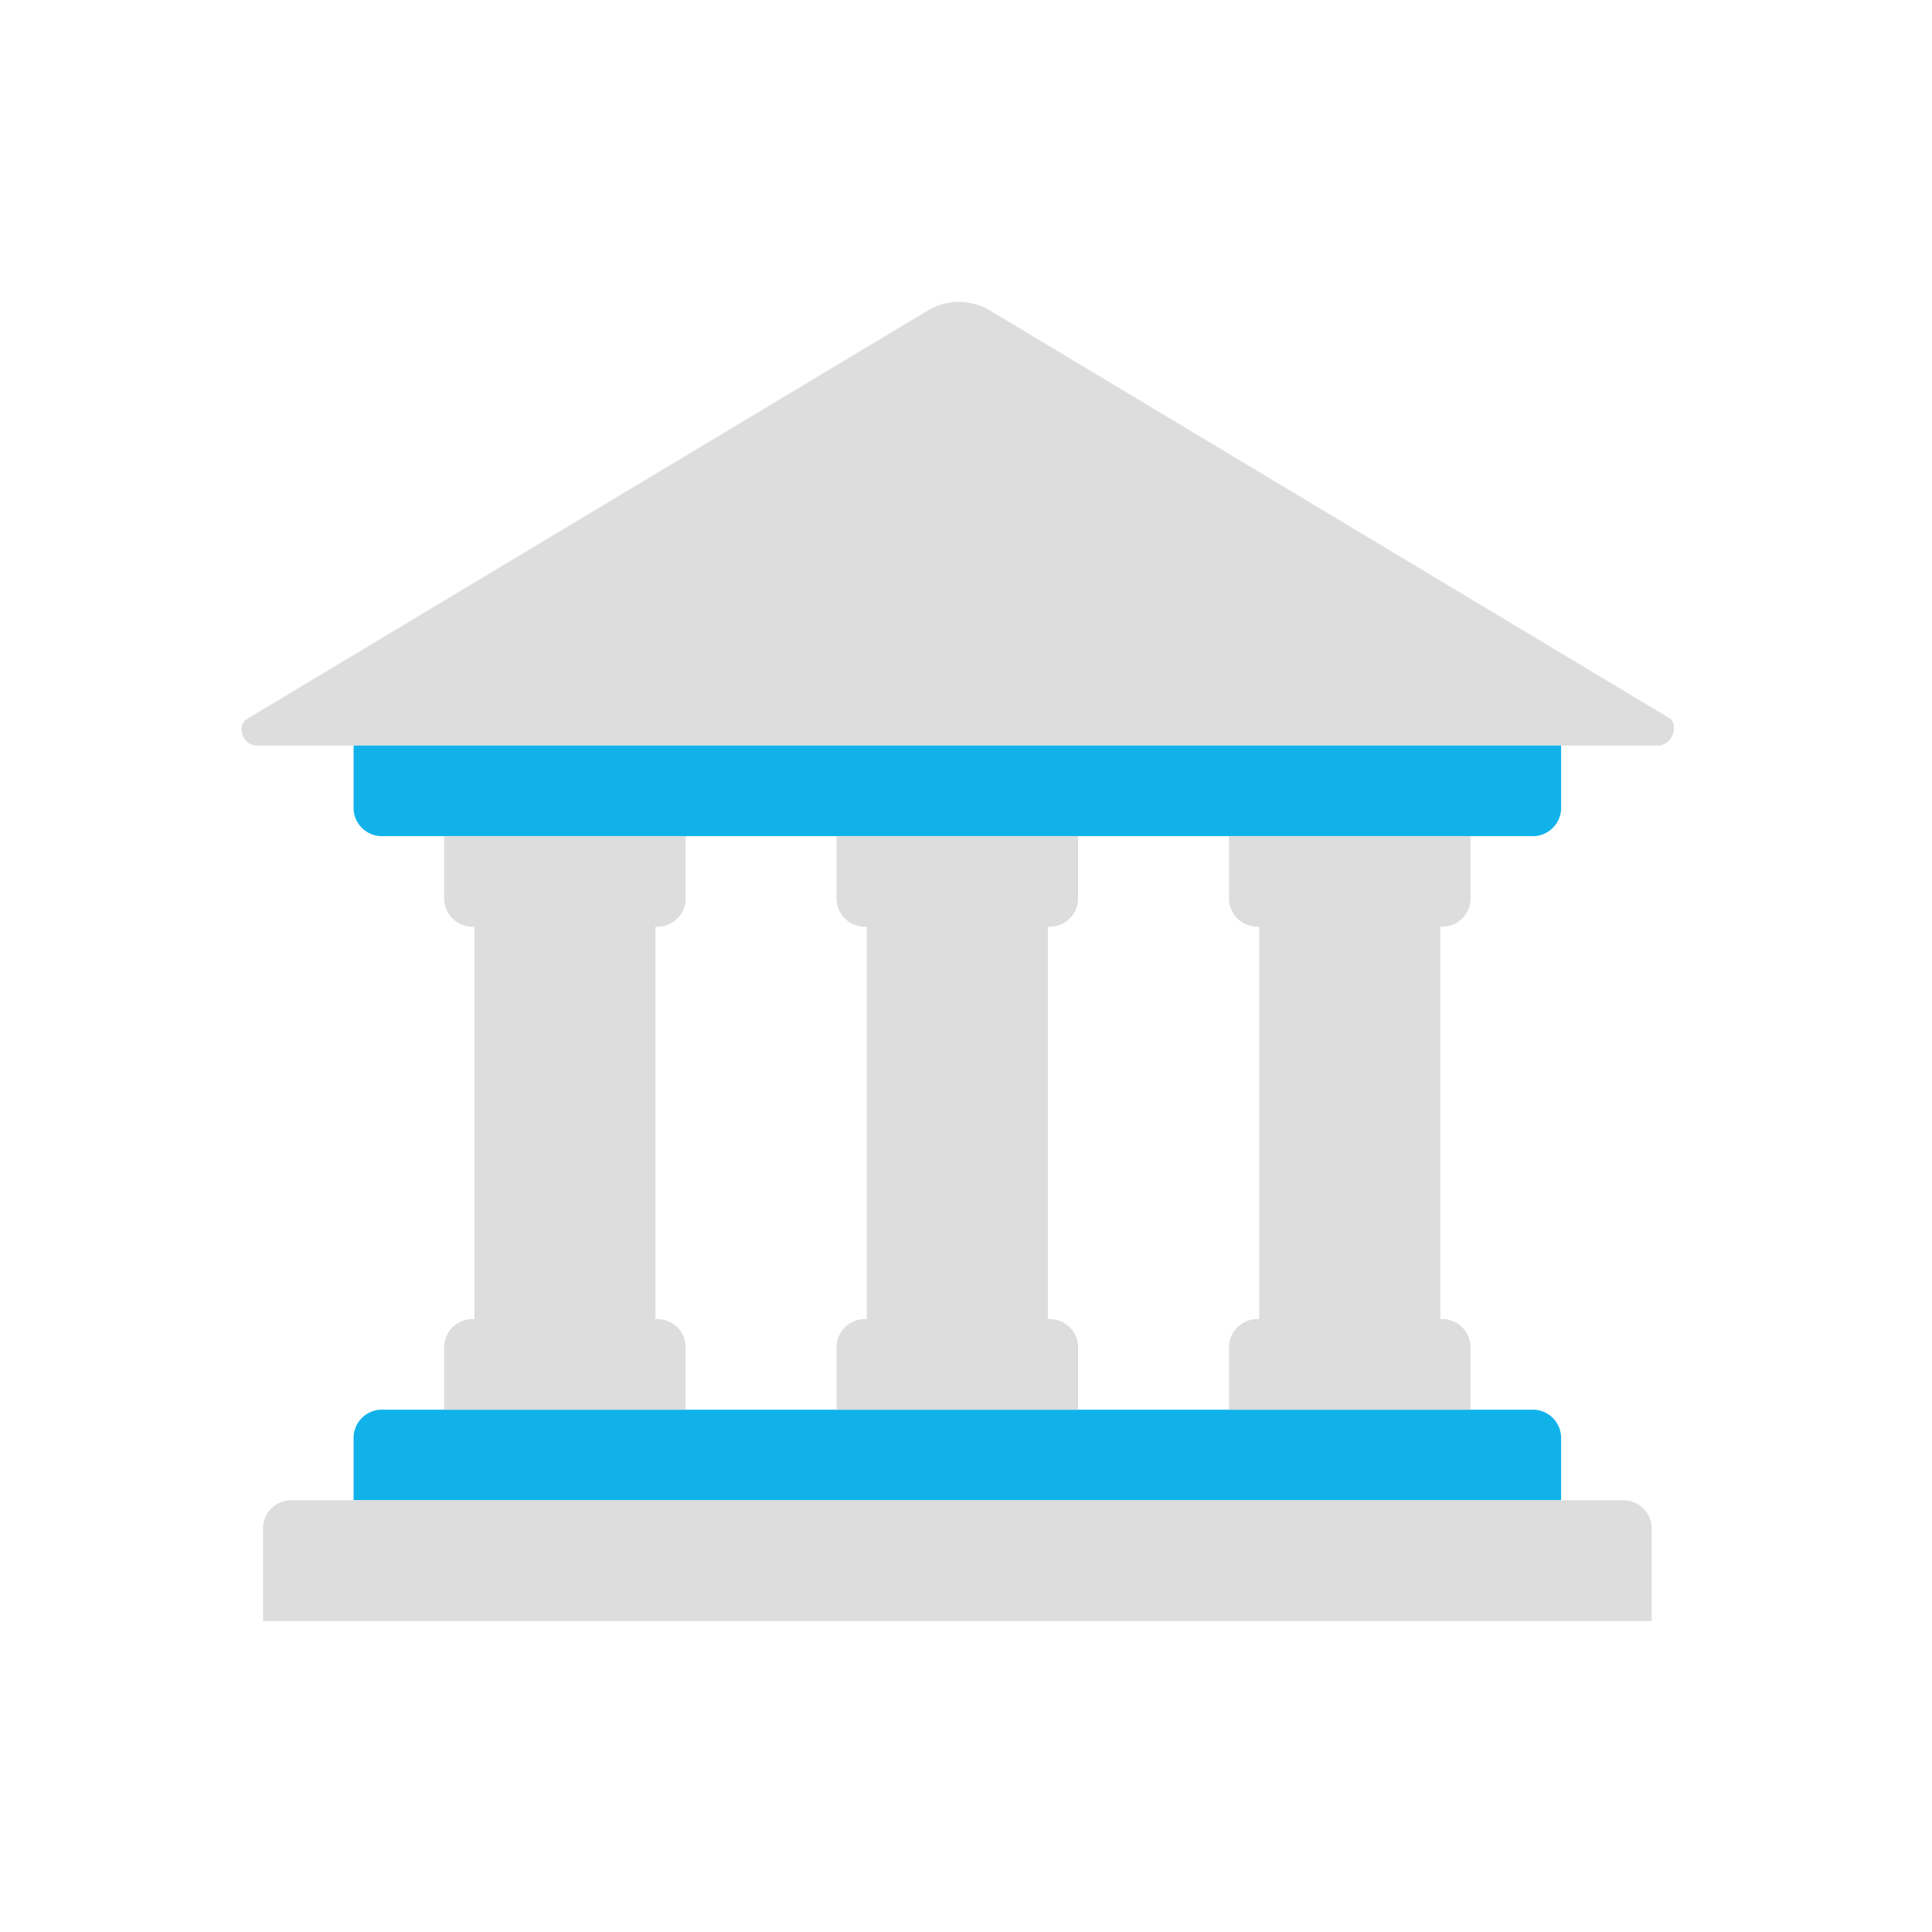 <svg width="64" height="64" viewBox="0 0 64 64" fill="none" xmlns="http://www.w3.org/2000/svg">
<path d="M54.913 24.698H8.513C8.013 24.698 7.813 23.998 8.213 23.798L30.713 10.298C31.028 10.103 31.392 10 31.763 10C32.134 10 32.497 10.103 32.813 10.298L55.313 23.798C55.613 23.998 55.413 24.698 54.913 24.698Z" fill="#DDDDDD"/>
<path d="M51.713 24.698H11.713V26.698C11.704 26.831 11.724 26.965 11.771 27.091C11.818 27.216 11.892 27.33 11.986 27.424C12.081 27.519 12.195 27.593 12.32 27.64C12.445 27.687 12.579 27.707 12.713 27.698H50.713C50.847 27.707 50.981 27.687 51.106 27.64C51.231 27.593 51.345 27.519 51.44 27.424C51.534 27.33 51.608 27.216 51.655 27.091C51.702 26.965 51.722 26.831 51.713 26.698V24.698Z" fill="#11B2EA"/>
<path d="M50.713 46.698H12.713C12.579 46.689 12.445 46.709 12.32 46.756C12.195 46.803 12.081 46.876 11.986 46.971C11.892 47.066 11.818 47.18 11.771 47.305C11.724 47.43 11.704 47.564 11.713 47.698V49.698H51.713V47.698C51.722 47.564 51.702 47.43 51.655 47.305C51.608 47.18 51.534 47.066 51.44 46.971C51.345 46.876 51.231 46.803 51.106 46.756C50.981 46.709 50.847 46.689 50.713 46.698Z" fill="#11B2EA"/>
<path d="M53.713 49.698H9.713C9.579 49.689 9.445 49.709 9.32 49.756C9.195 49.803 9.081 49.876 8.986 49.971C8.892 50.066 8.818 50.18 8.771 50.305C8.724 50.43 8.704 50.564 8.713 50.698V53.698H54.713V50.698C54.722 50.564 54.702 50.43 54.655 50.305C54.608 50.18 54.534 50.066 54.44 49.971C54.345 49.876 54.231 49.803 54.106 49.756C53.981 49.709 53.847 49.689 53.713 49.698Z" fill="#DDDDDD"/>
<path d="M35.713 29.698V27.698H27.713V29.698C27.704 29.831 27.724 29.965 27.771 30.091C27.818 30.216 27.892 30.33 27.986 30.424C28.081 30.519 28.195 30.593 28.32 30.64C28.445 30.687 28.579 30.707 28.713 30.698V43.698C28.579 43.689 28.445 43.709 28.32 43.756C28.195 43.803 28.081 43.876 27.986 43.971C27.892 44.066 27.818 44.18 27.771 44.305C27.724 44.43 27.704 44.564 27.713 44.698V46.698H35.713V44.698C35.722 44.564 35.702 44.43 35.655 44.305C35.608 44.18 35.534 44.066 35.44 43.971C35.345 43.876 35.231 43.803 35.106 43.756C34.981 43.709 34.847 43.689 34.713 43.698V30.698C34.847 30.707 34.981 30.687 35.106 30.64C35.231 30.593 35.345 30.519 35.44 30.424C35.534 30.33 35.608 30.216 35.655 30.091C35.702 29.965 35.722 29.831 35.713 29.698Z" fill="#DDDDDD"/>
<path d="M22.713 29.698V27.698H14.713V29.698C14.704 29.831 14.724 29.965 14.771 30.091C14.818 30.216 14.892 30.33 14.986 30.424C15.081 30.519 15.195 30.593 15.32 30.64C15.445 30.687 15.579 30.707 15.713 30.698V43.698C15.579 43.689 15.445 43.709 15.32 43.756C15.195 43.803 15.081 43.876 14.986 43.971C14.892 44.066 14.818 44.18 14.771 44.305C14.724 44.43 14.704 44.564 14.713 44.698V46.698H22.713V44.698C22.722 44.564 22.702 44.43 22.655 44.305C22.608 44.18 22.534 44.066 22.44 43.971C22.345 43.876 22.231 43.803 22.106 43.756C21.981 43.709 21.847 43.689 21.713 43.698V30.698C21.847 30.707 21.981 30.687 22.106 30.64C22.231 30.593 22.345 30.519 22.44 30.424C22.534 30.33 22.608 30.216 22.655 30.091C22.702 29.965 22.722 29.831 22.713 29.698Z" fill="#DDDDDD"/>
<path d="M48.713 29.698V27.698H40.713V29.698C40.704 29.831 40.724 29.965 40.771 30.091C40.818 30.216 40.892 30.33 40.986 30.424C41.081 30.519 41.195 30.593 41.32 30.64C41.445 30.687 41.579 30.707 41.713 30.698V43.698C41.579 43.689 41.445 43.709 41.32 43.756C41.195 43.803 41.081 43.876 40.986 43.971C40.892 44.066 40.818 44.18 40.771 44.305C40.724 44.43 40.704 44.564 40.713 44.698V46.698H48.713V44.698C48.722 44.564 48.702 44.43 48.655 44.305C48.608 44.18 48.534 44.066 48.44 43.971C48.345 43.876 48.231 43.803 48.106 43.756C47.981 43.709 47.847 43.689 47.713 43.698V30.698C47.847 30.707 47.981 30.687 48.106 30.64C48.231 30.593 48.345 30.519 48.44 30.424C48.534 30.33 48.608 30.216 48.655 30.091C48.702 29.965 48.722 29.831 48.713 29.698Z" fill="#DDDDDD"/>
</svg>
